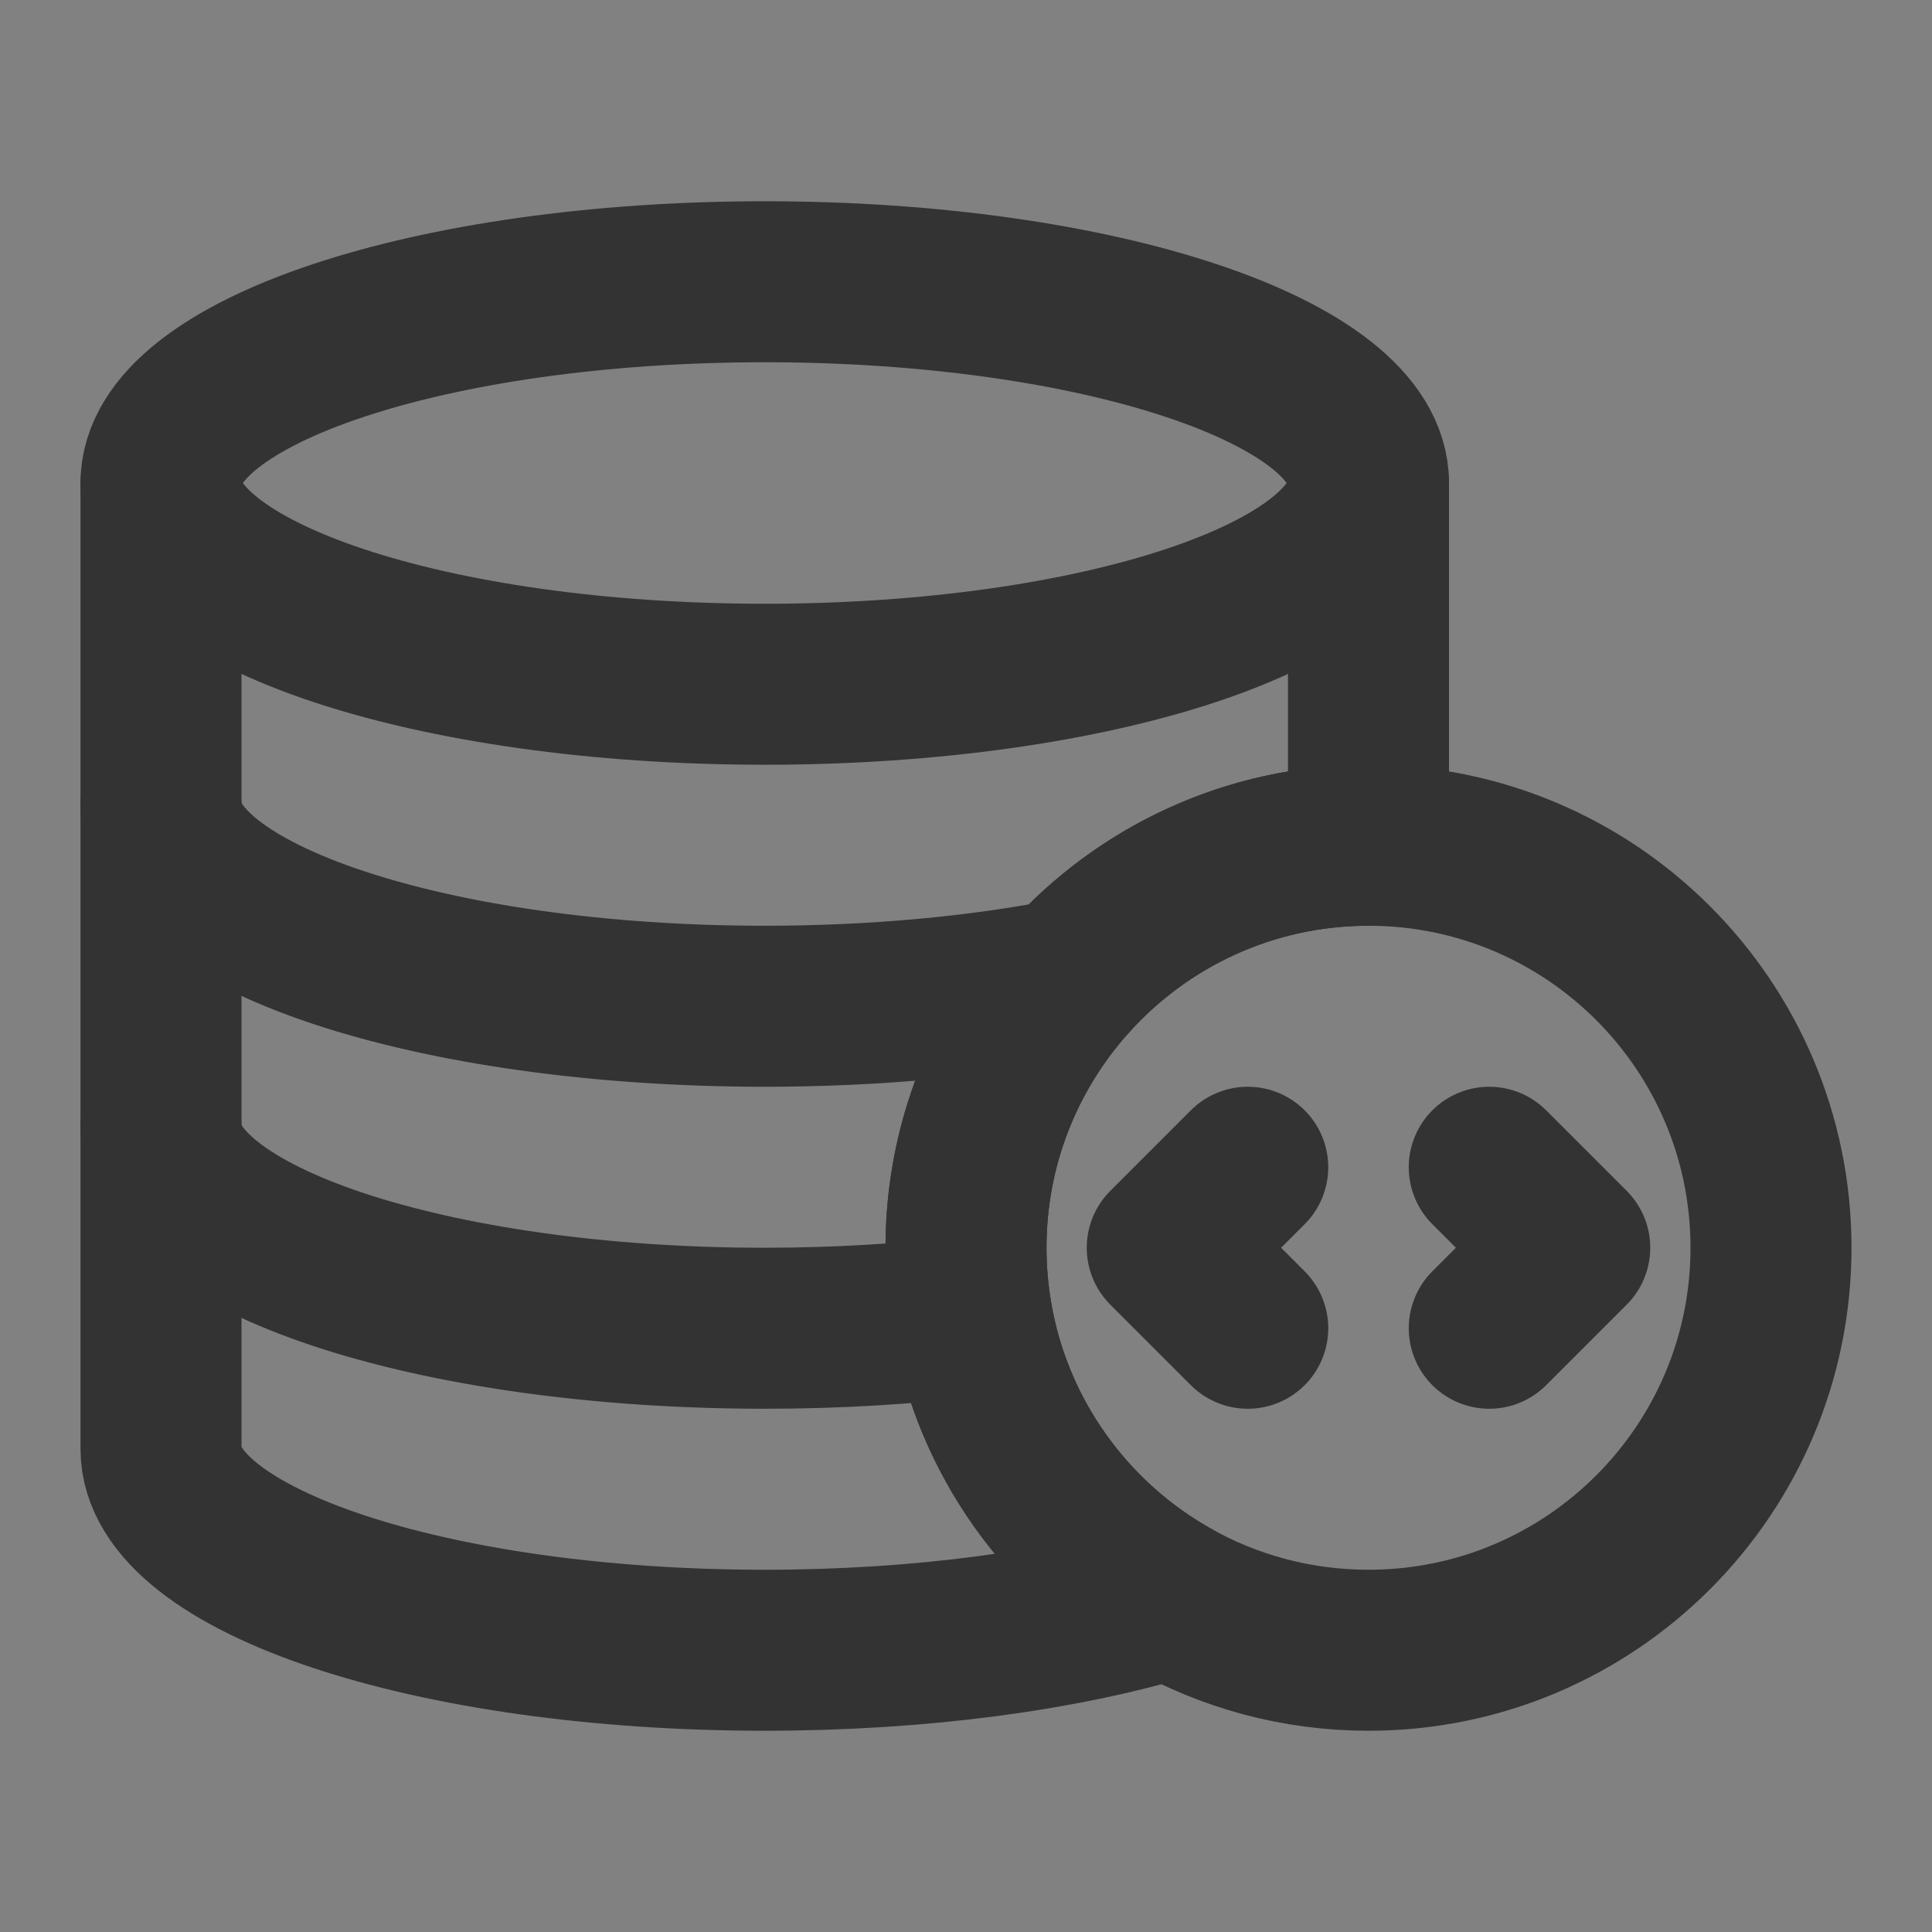 <svg width="24" height="24" viewBox="0 0 24 24" fill="none" xmlns="http://www.w3.org/2000/svg">
<rect x="0" y="0" width="24" height="24" fill="#808080" stroke="none"/>
<g clip-path="url(#clip0_2_20860)">
<path d="M24 0H0V24H24V0Z" fill="white" fill-opacity="0.01"/>
<path d="M17 6V10V10.5C15.522 10.5 14.195 11.141 13.279 12.16C12.484 13.045 12 14.216 12 15.5C12 15.789 12.025 16.073 12.072 16.349C12.329 17.852 13.257 19.127 14.537 19.852C13.206 20.255 11.439 20.5 9.5 20.5C5.358 20.5 2 19.381 2 18V14V10V6" stroke="#333333" stroke-width="2" stroke-linecap="round" stroke-linejoin="round"/>
<path d="M17 6C17 7.381 13.642 8.5 9.5 8.5C5.358 8.5 2 7.381 2 6C2 4.619 5.358 3.5 9.5 3.5C13.642 3.5 17 4.619 17 6Z" stroke="#333333" stroke-width="2" stroke-linecap="round" stroke-linejoin="round"/>
<path d="M2 14C2 15.381 5.358 16.5 9.5 16.5C10.403 16.5 11.27 16.447 12.072 16.349" stroke="#333333" stroke-width="2" stroke-linecap="round" stroke-linejoin="round"/>
<path d="M2 10C2 11.381 5.358 12.5 9.5 12.5C10.878 12.5 12.169 12.376 13.279 12.16" stroke="#333333" stroke-width="2" stroke-linecap="round" stroke-linejoin="round"/>
<path d="M22 15.5C22 18.261 19.761 20.5 17 20.5C16.105 20.5 15.264 20.265 14.537 19.852C13.257 19.127 12.329 17.852 12.072 16.349C12.025 16.073 12 15.789 12 15.5C12 14.216 12.484 13.045 13.279 12.16C14.195 11.141 15.522 10.5 17 10.5C19.761 10.5 22 12.739 22 15.5Z" stroke="#333333" stroke-width="2" stroke-linecap="round" stroke-linejoin="round"/>
<path d="M18.5 14.5L19.5 15.5L18.5 16.5" stroke="#333333" stroke-width="2" stroke-linecap="round" stroke-linejoin="round"/>
<path d="M15.5 16.5L14.5 15.5L15.5 14.5" stroke="#333333" stroke-width="2" stroke-linecap="round" stroke-linejoin="round"/>
</g>
<defs>
<clipPath id="clip0_2_20860">
<rect width="24" height="24" fill="white"/>
</clipPath>
</defs>
</svg>

